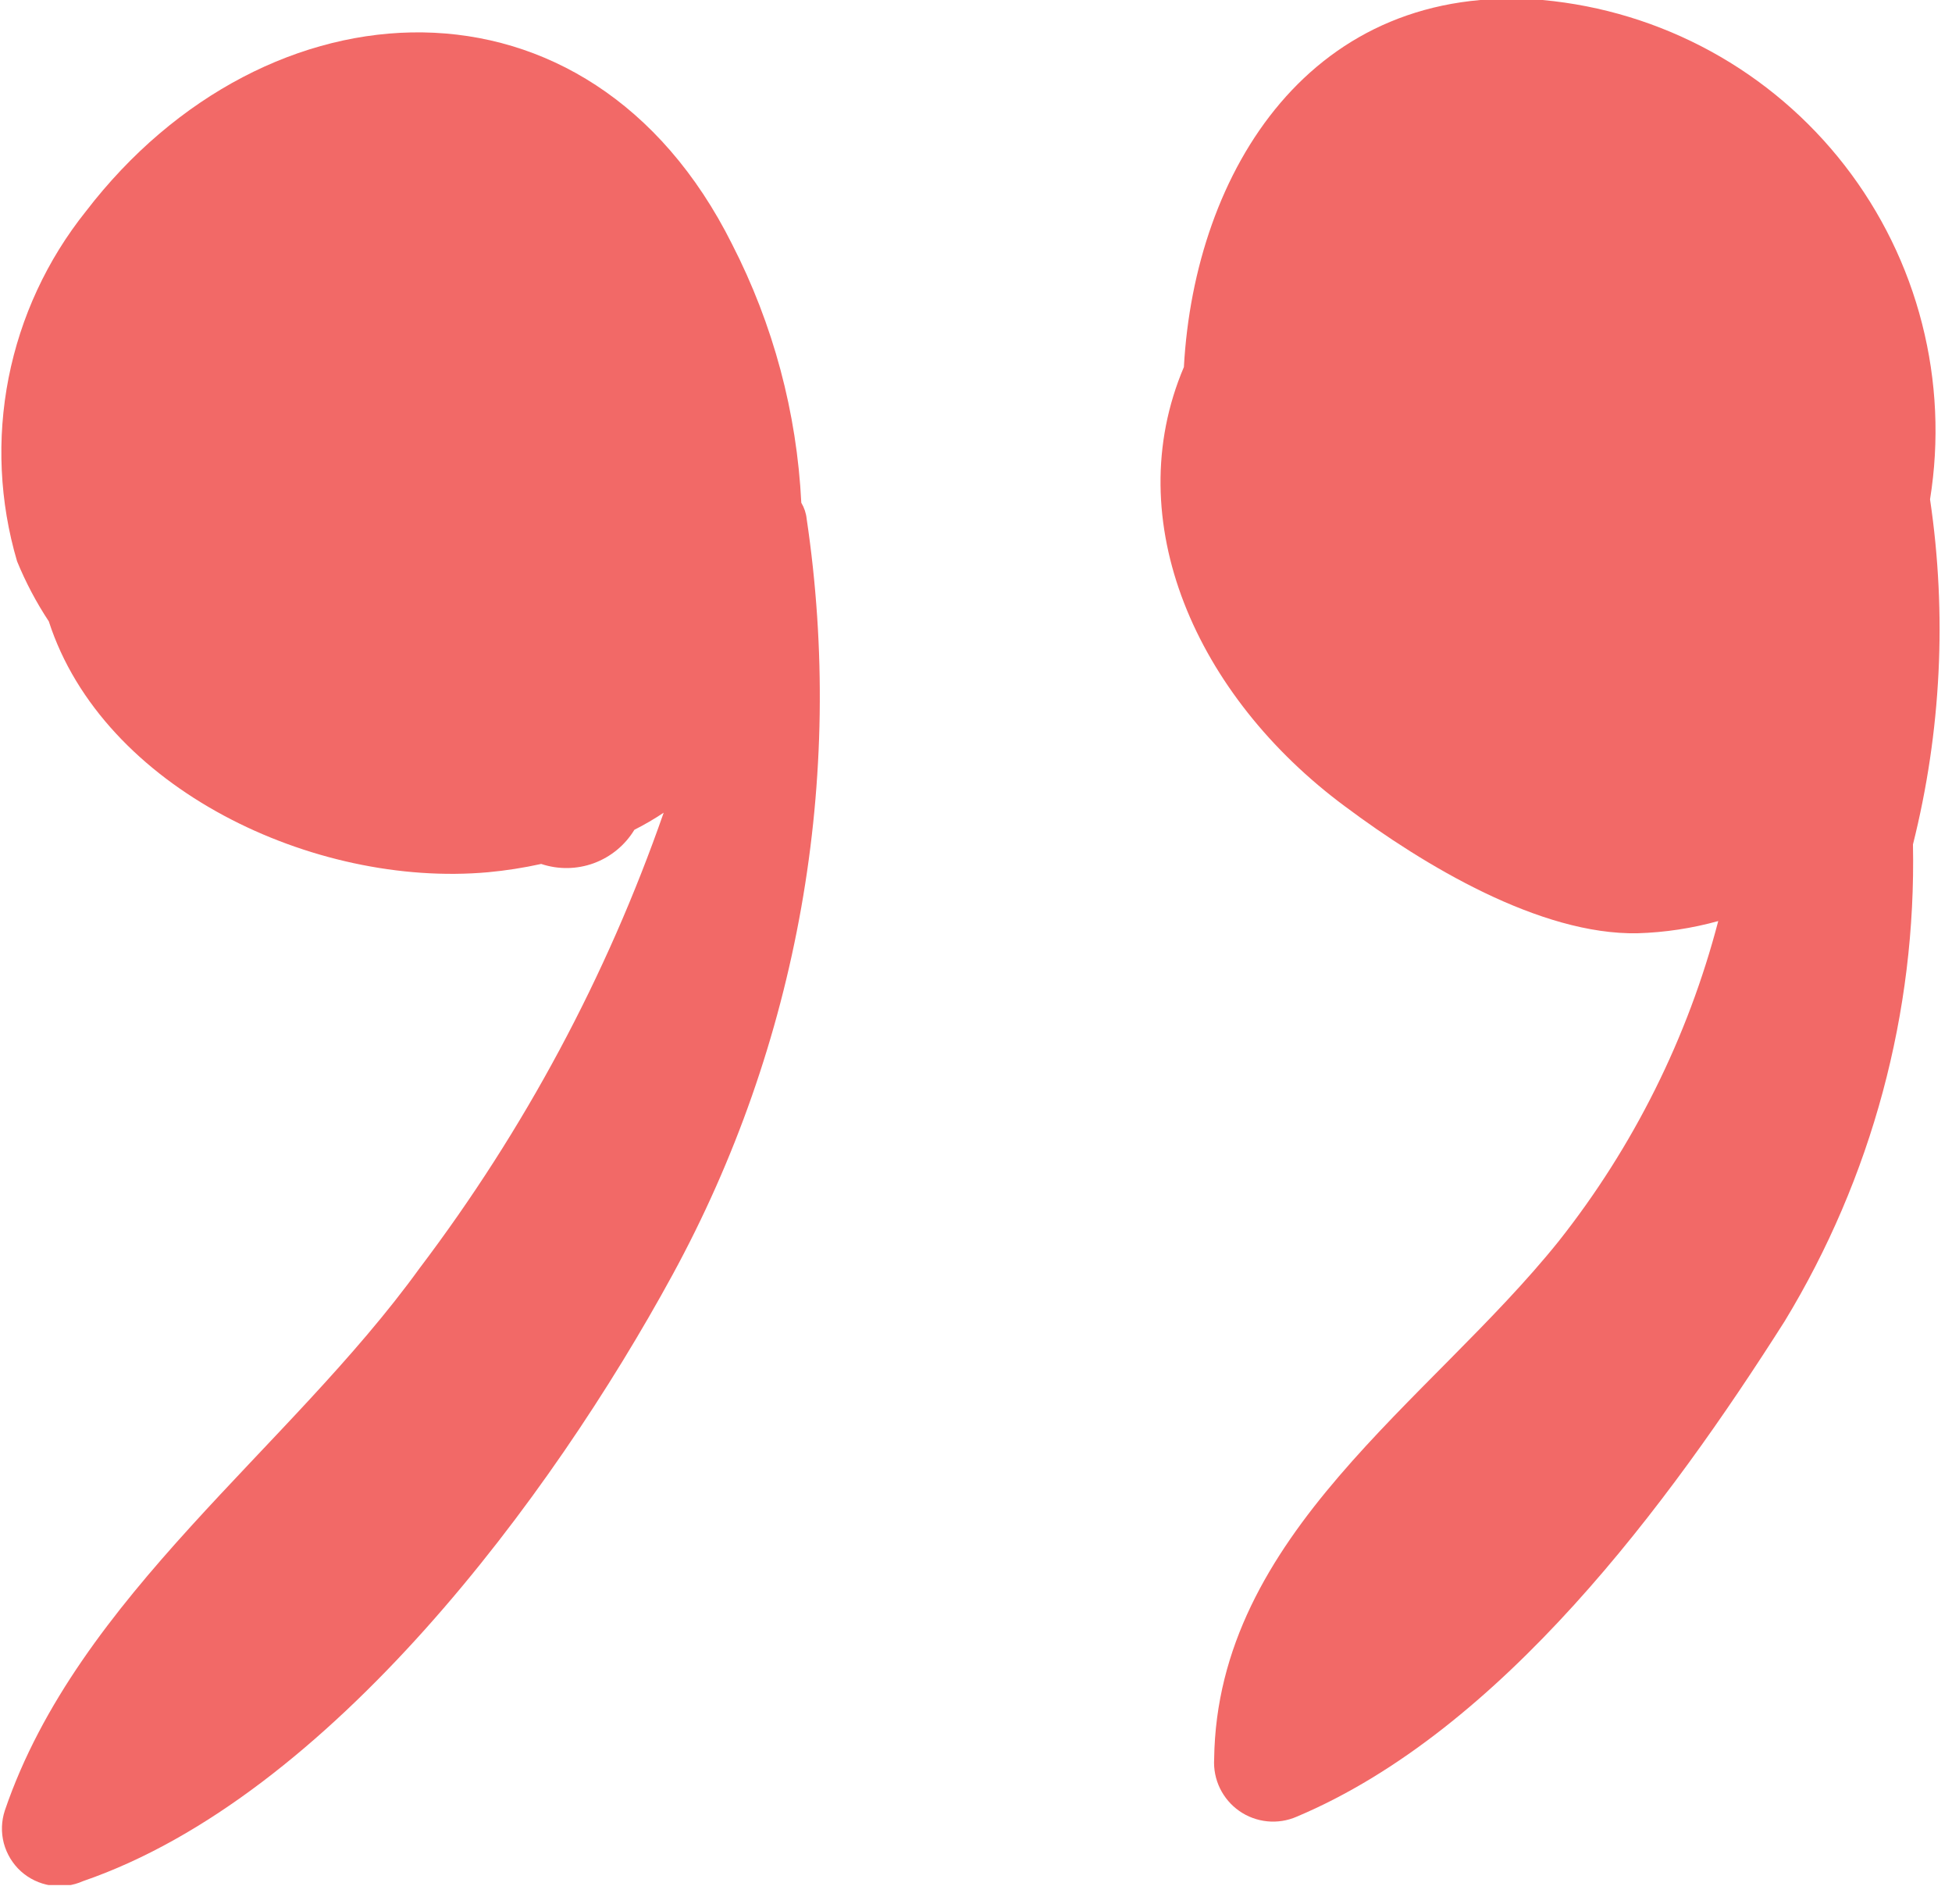<svg width="40" height="39" viewBox="0 0 40 39" fill="none" xmlns="http://www.w3.org/2000/svg">
<g clip-path="url(#clip0)">
<path d="M16.53 10.63C16.518 10.513 16.48 10.401 16.42 10.3C16.329 8.453 15.845 6.646 15 5C12.07 -0.86 5.45 -0.48 1.76 4.33C0.965 5.323 0.422 6.494 0.176 7.742C-0.069 8.991 -0.01 10.28 0.35 11.5C0.526 11.93 0.744 12.342 1 12.73C2.11 16.16 6.44 18.19 10 17.87C10.367 17.836 10.73 17.779 11.09 17.7C11.441 17.817 11.82 17.812 12.168 17.685C12.515 17.557 12.808 17.316 13 17C13.207 16.895 13.407 16.779 13.6 16.65C12.431 20.002 10.743 23.15 8.6 25.98C5.92 29.69 1.6 32.69 0.1 37.09C0.028 37.307 0.02 37.541 0.078 37.762C0.137 37.983 0.258 38.183 0.427 38.337C0.597 38.49 0.808 38.591 1.033 38.627C1.259 38.663 1.491 38.633 1.7 38.54C6.76 36.8 11.3 30.67 13.78 26.12C16.356 21.393 17.322 15.955 16.53 10.63V10.63Z" fill="#F26967"/>
<path d="M39.55 10.23C39.743 9.031 39.687 7.805 39.386 6.629C39.086 5.452 38.546 4.35 37.802 3.391C37.057 2.431 36.123 1.635 35.058 1.052C33.993 0.469 32.819 0.111 31.61 -0C26.86 -0.39 24.48 3.51 24.26 7.52C22.92 10.67 24.51 14.26 27.56 16.52C29.18 17.73 31.56 19.16 33.56 19.12C34.118 19.103 34.672 19.019 35.21 18.87C34.586 21.259 33.473 23.493 31.94 25.43C29.29 28.73 24.94 31.43 24.88 36.04C24.868 36.246 24.909 36.452 24.999 36.638C25.09 36.824 25.226 36.984 25.395 37.102C25.565 37.221 25.762 37.293 25.967 37.314C26.173 37.335 26.381 37.302 26.57 37.22C30.77 35.45 34.2 30.8 36.57 27.07C38.357 24.129 39.269 20.74 39.2 17.3C39.78 14.989 39.899 12.587 39.55 10.23V10.23Z" fill="#F26967"/>
</g>
<defs>
<clipPath id="clip0">
<rect width="39.77" height="38.62" fill="white"/>
</clipPath>
</defs>
</svg>
